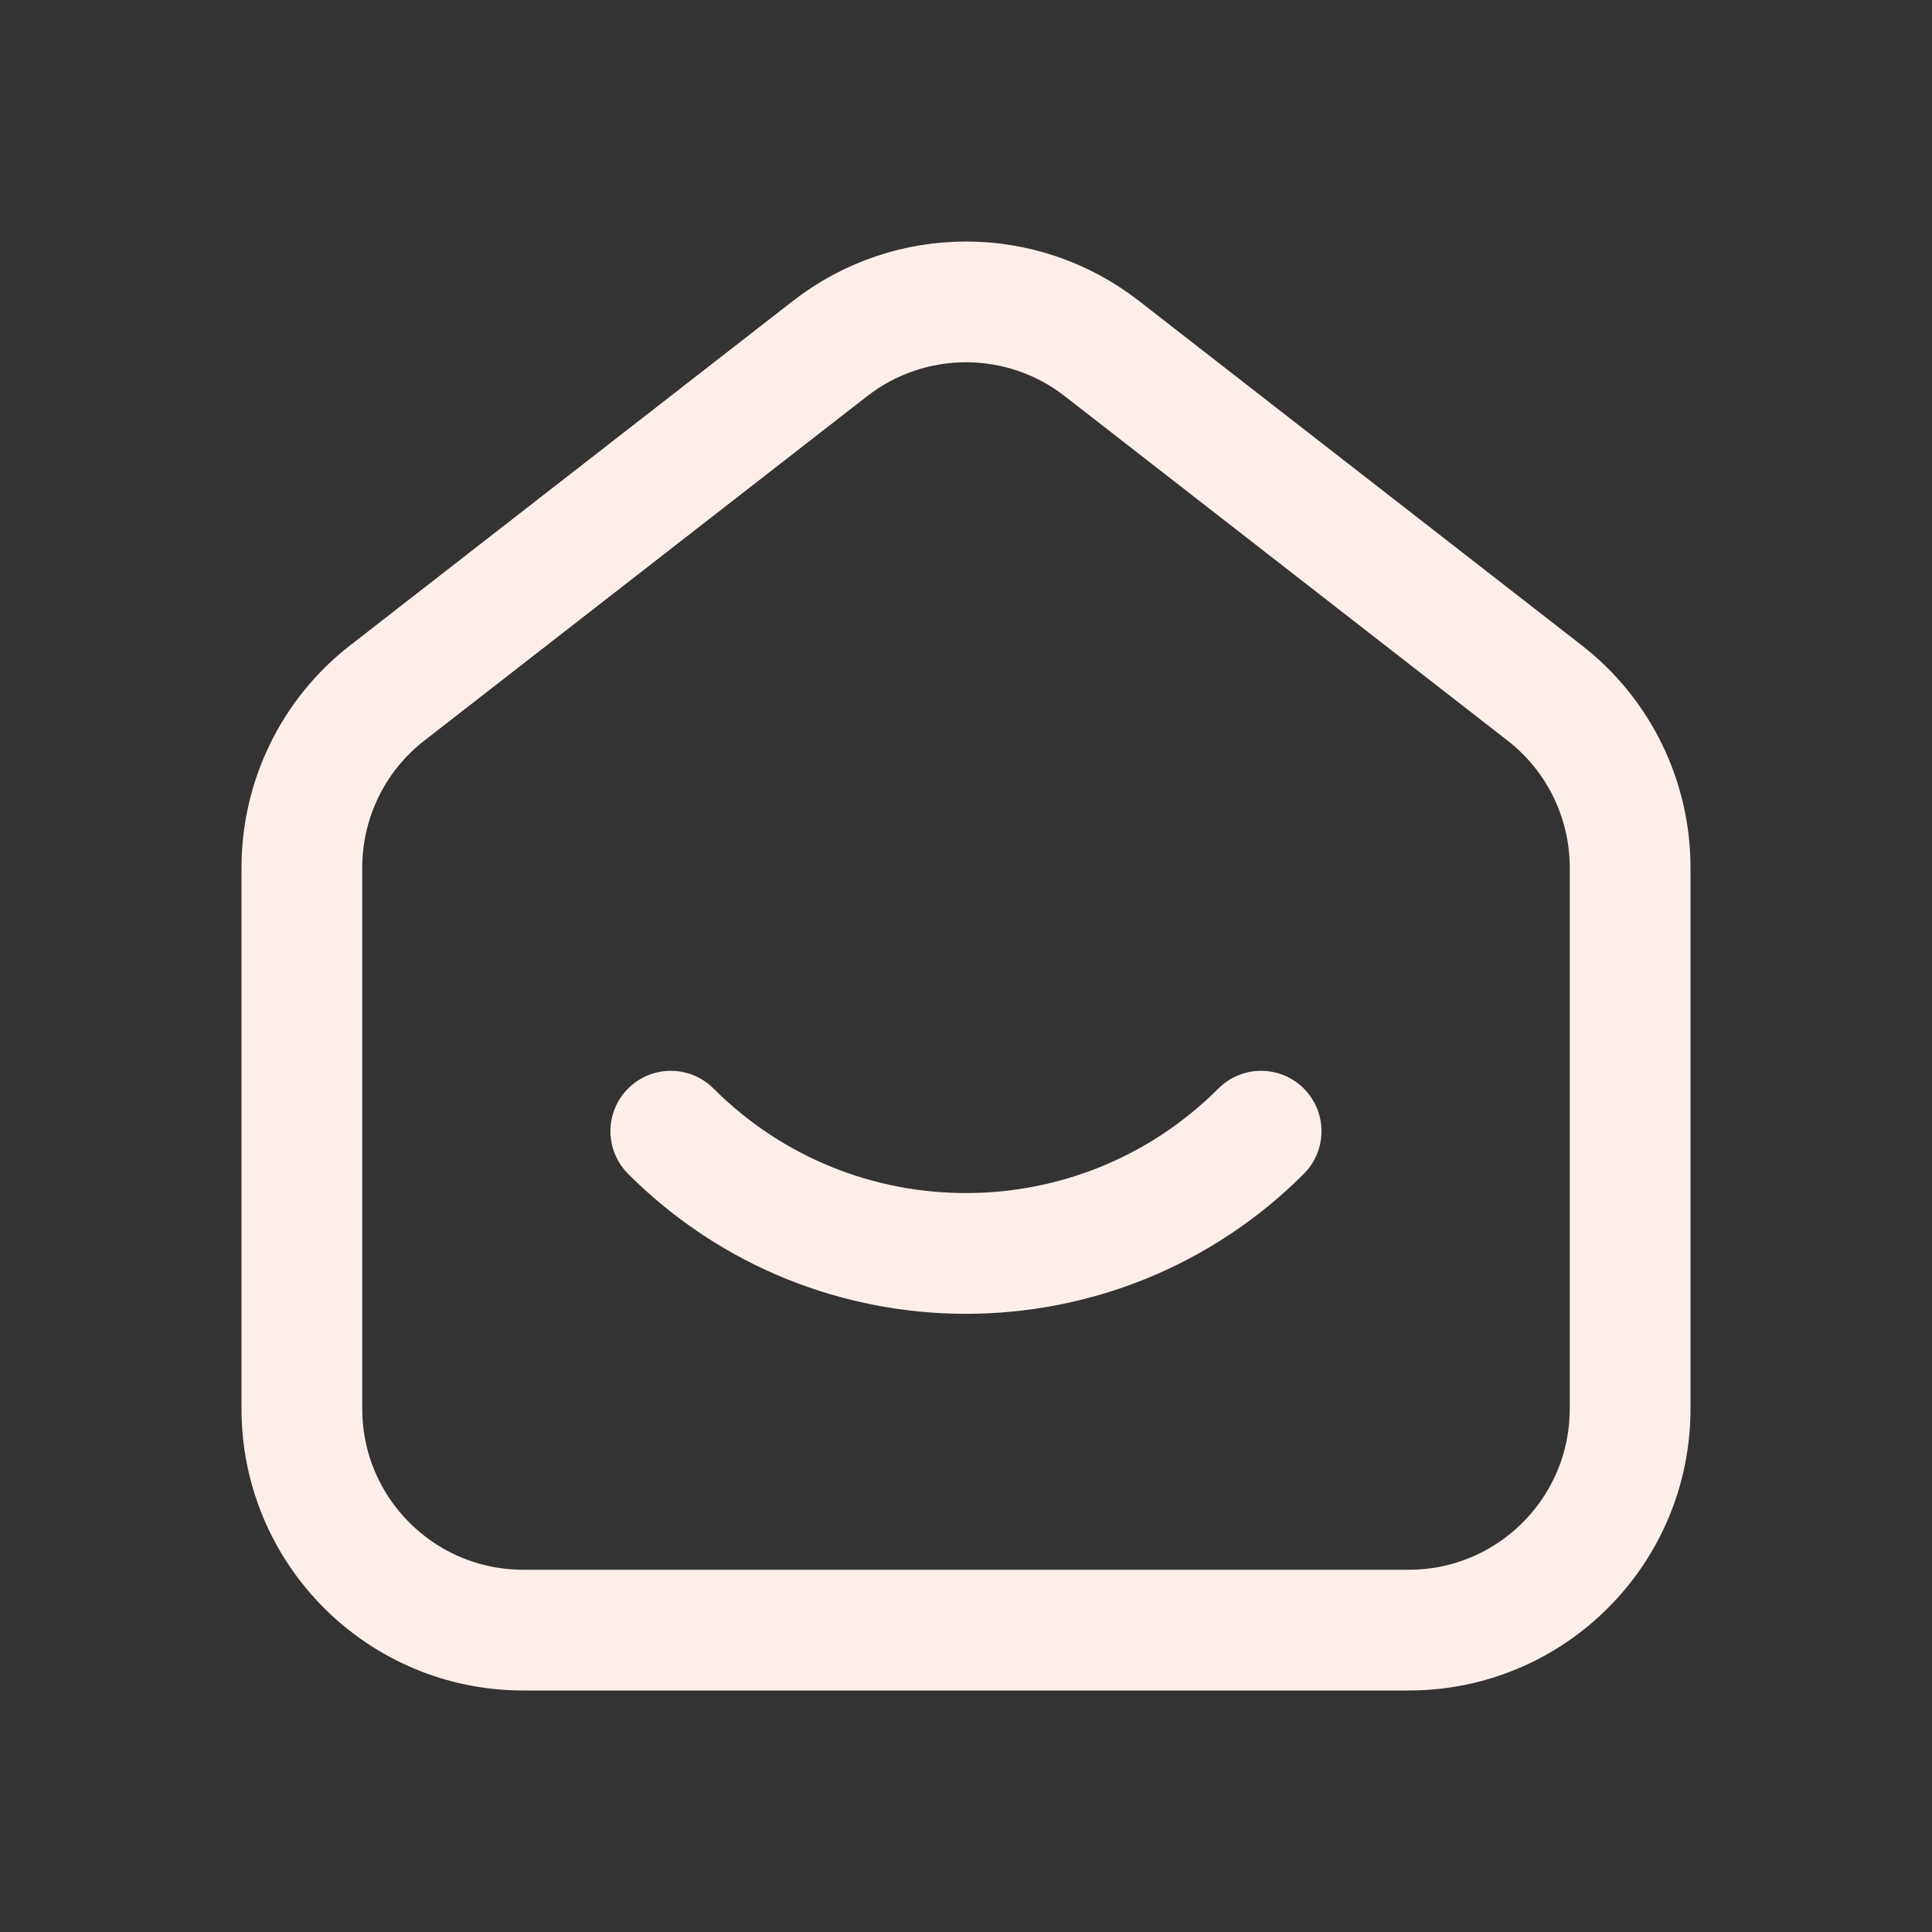 <svg width="24" height="24" viewBox="0 0 24 24" fill="none" xmlns="http://www.w3.org/2000/svg">
<rect x="0" y="0" width="24" height="24" fill="#333333" stroke="none"/>
<path fill-rule="evenodd" clip-rule="evenodd" d="M19.188 8.608L13.688 4.33C12.696 3.557 11.305 3.557 10.311 4.33L4.811 8.608C4.141 9.128 3.75 9.929 3.75 10.778V17.5C3.75 19.019 4.981 20.25 6.5 20.25H17.5C19.019 20.25 20.25 19.019 20.25 17.5V10.778C20.25 9.929 19.858 9.128 19.188 8.608Z" stroke="#FEEEE9" stroke-width="1.5"/>
<path d="M15.666 14.052C13.641 16.077 10.357 16.077 8.333 14.052" stroke="#FEEEE9" stroke-width="1.5" stroke-linecap="round" stroke-linejoin="round"/>
</svg>
